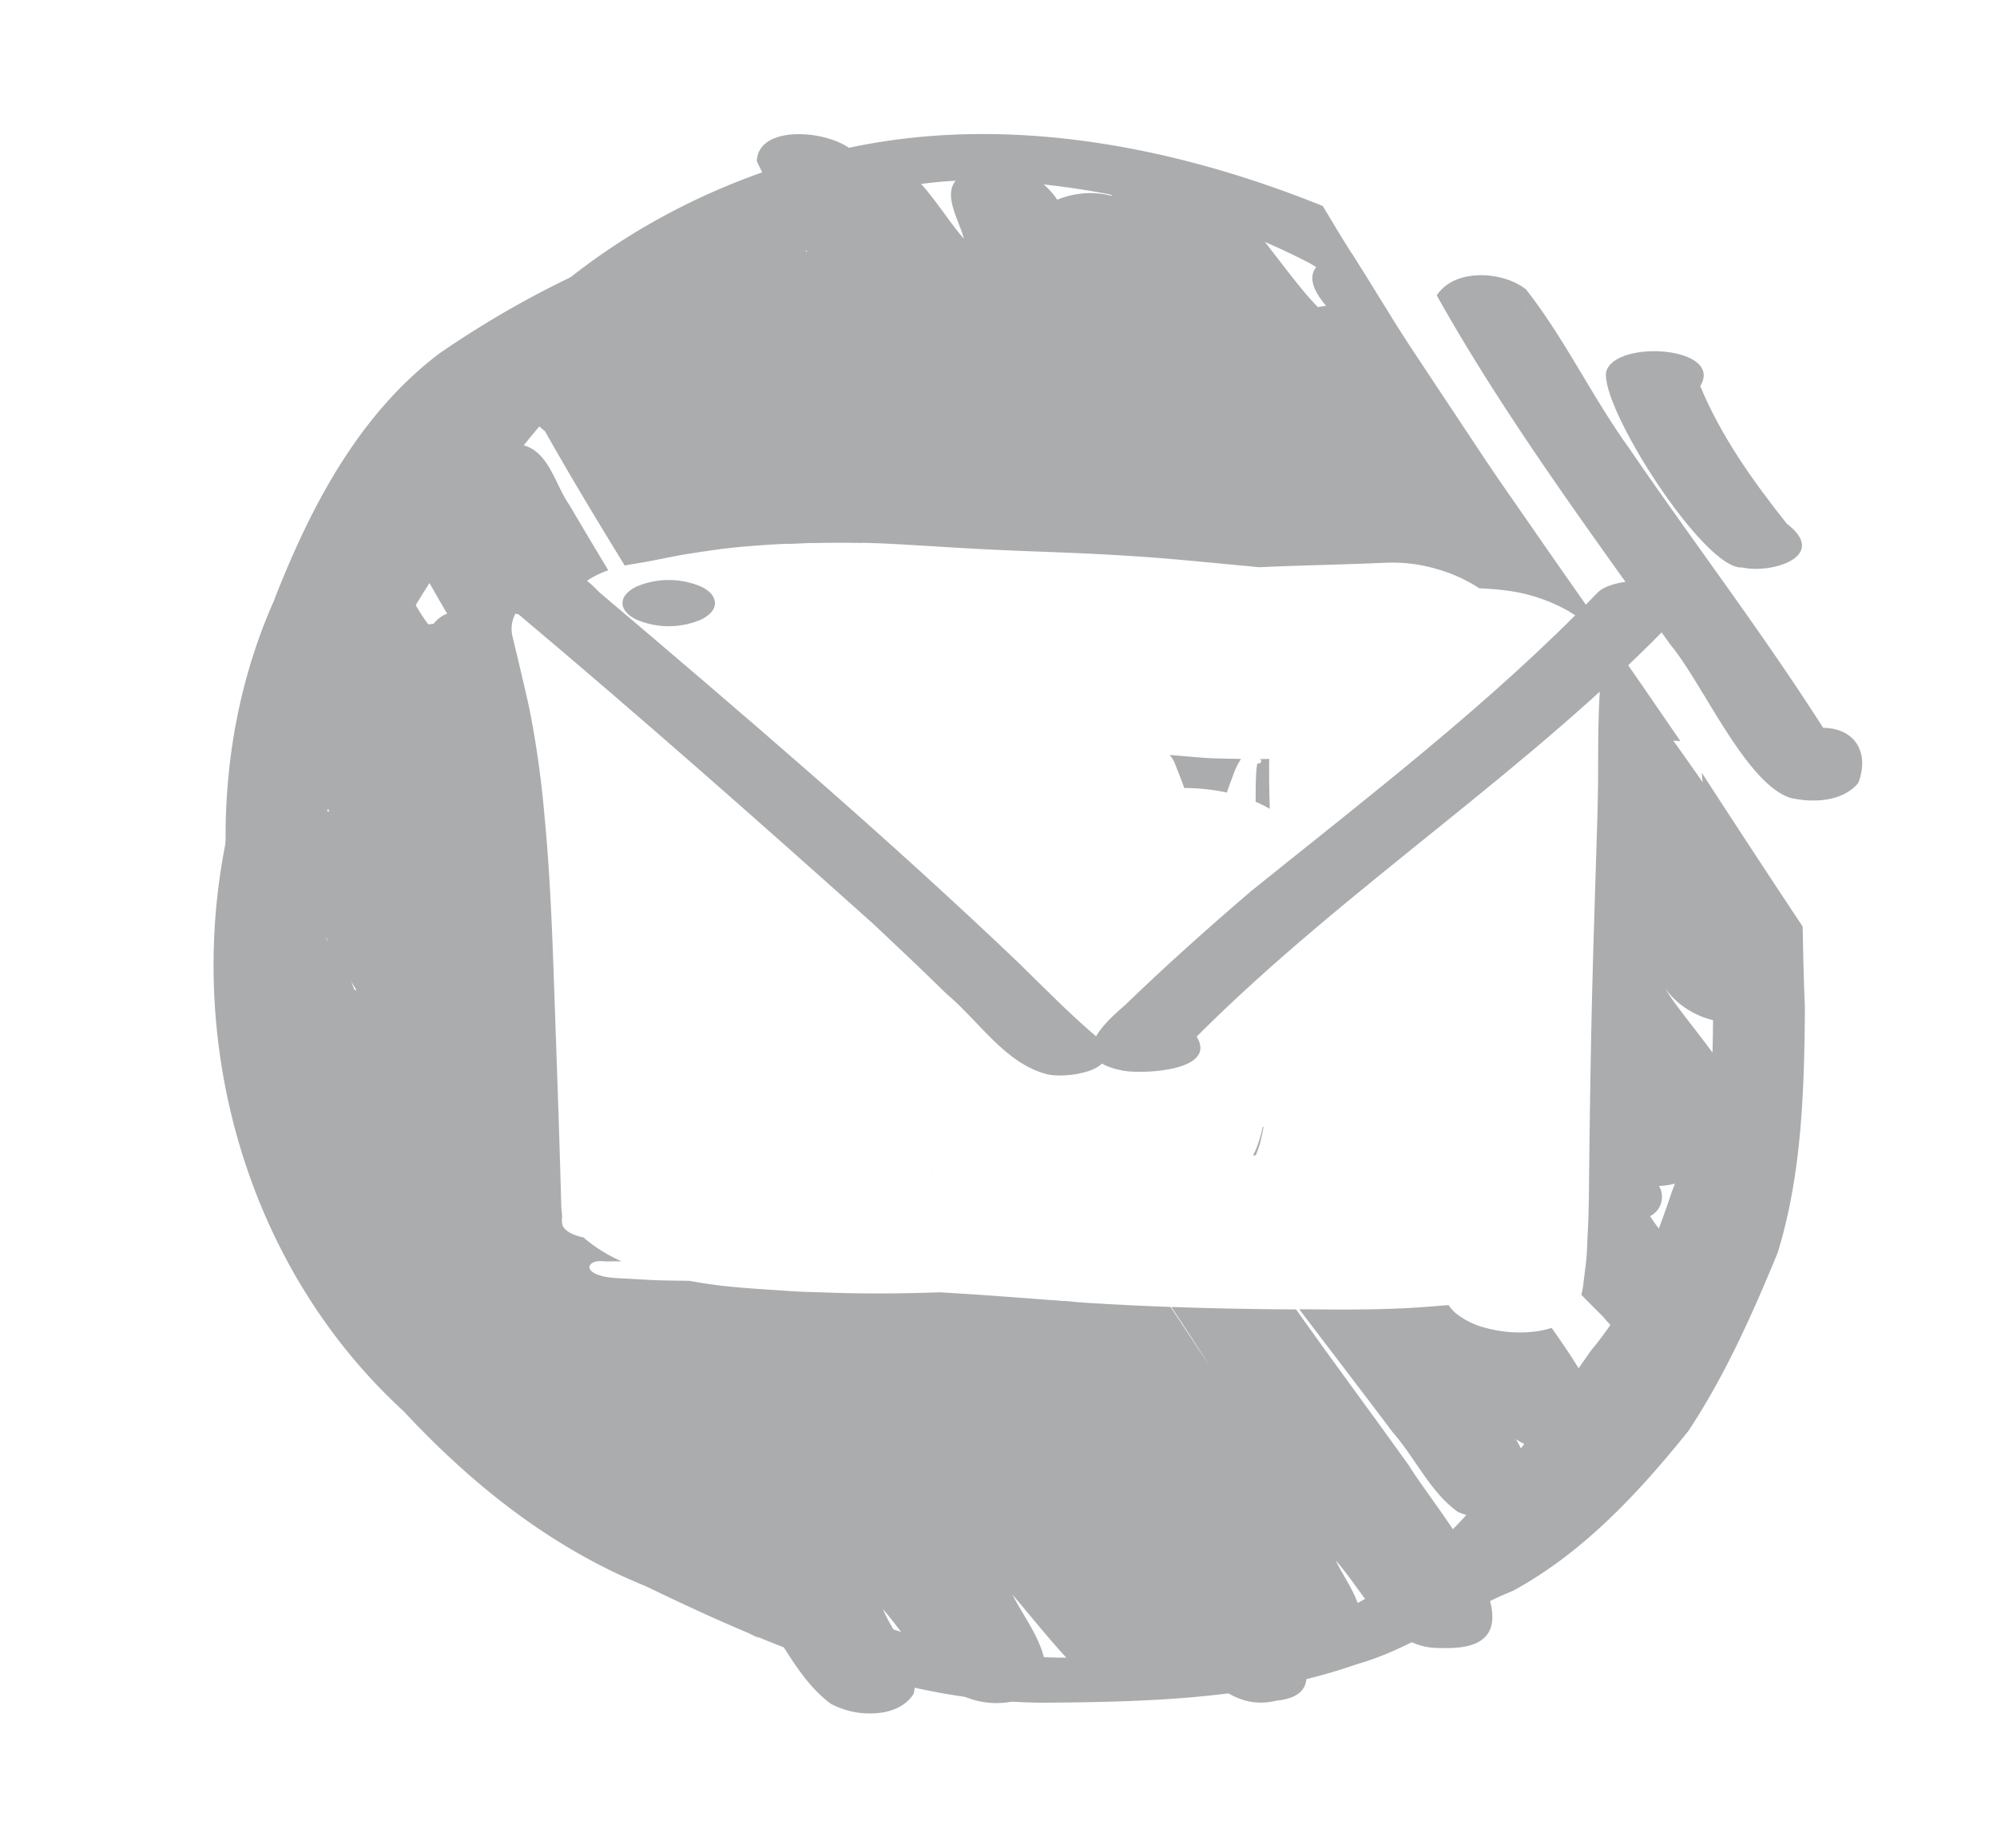 <svg id="social_email" xmlns="http://www.w3.org/2000/svg" viewBox="0 0 659.03 609.88"><path d="M247.54,539.29l.33-.81c.82.78,1.66,1.53,2.51,2.26C249.43,540.26,248.48,539.78,247.54,539.29Z" style="fill:#aaacae"/><path d="M213.1,523.57C182,511,155.92,490.21,133.23,465.86,75.5,412.92,56.3,327,81.07,253.31c6.15-21.21,17-40.49,28.16-59.39,17.26-29.95,37.55-58,61.74-82.74-9.11-5.31,1.78-12.73,8.49-12.33,27.49-24.1,60.36-40.5,96-49C329,37,386,47.59,436.53,68c1.27,2.11,2.55,4.23,3.81,6.35,2.92,4.89,6,9.69,9,14.52,3.28,5.25,6.51,10.54,9.79,15.79Q446,95.11,432.07,86.79c-31.3-16.18-67-25.26-102.16-27.05-31.89-2-63.43,8.49-91.34,23.25,15.34,7,18.06,25.89,26.83,38.69,9.45,13.87,23.49,26.47,22.08,44.78,2.14,5.61.39,9.9-3.2,12.71-8.42-.19-16.82,0-25.22.39a11.25,11.25,0,0,1-4.09-5.5c-1.24-3.24-1.58-7.09,2-9,.56-11.4-6.45-20.63-13.49-28.84-9.1-10.52-13.84-23.72-20.53-35.71-15.59,7.94-28.23,19.92-39.06,33.51a304.93,304.93,0,0,0-37,50.68c-38,55.2-59.29,126.65-37.17,192.11,9.07,33.87,29.83,62.86,55.15,86.61,20.11,21.48,43.67,38.92,71.06,50,39.93,19.6,82.5,36.94,127.88,33.24,89.69-1.18,113.29-32,161.25-100.89,12.84-15.26,20.46-33.71,26.69-52.46,2.79-6.63,3.62-15.92,11.52-18.43,3.13-28.31,2.17-57,.57-85.43-.72-11.34-1.22-22.89-2.23-34.37l5.07,7.81q14,21.53,28.21,42.94c.19,9.22.37,18.22.75,26.81-.2,27-1,55-9,80.9-8.34,20.26-17.33,40.46-29.44,58.78-16.31,20.33-34.83,40.3-58,52.83-17.59,7.13-32.86,18.92-51.46,24.19-33,11.56-68.51,12.42-103.14,12.7C297.86,561.85,254.44,543.59,213.1,523.57Z" style="fill:#aaacae"/><path d="M274.18,562.39c-10.61-7.83-16.07-21.06-24.1-31.34-22.47,9.19-36.65-14.9-49.81-28.85-8.75,3-22.49,2.58-26.88-7-10.83-19.92-22.57-39.34-33.91-59-13.33-23.08-26.3-46.38-38.18-70.24-1.86-7.11-12.73-17.65-5.57-23.93C85,325.58,106,322.49,117.67,326.92q-11.28-19-21.47-38.62c-9.58-15.95-5.35-20.13,12.46-20.46C102.11,255.2,80,236.09,108,234.73c-2.38-7.52-13.57-25.95-2.43-29.78-14.11-17.45-2.61-24.66,15.78-21.38,10.31,2.64,14,14.81,20,22.53.58-.07,1.16-.12,1.75-.17a9.68,9.68,0,0,1,4.46-3.36c-7.13-12.13-13.74-24.57-21.25-36.48-4-11.07,18.63-11.51,24.87-8-7.12-11.59,13-13.78,20.48-11.38,9.48,1.75,11.33,13,16.22,19.93q6.36,10.83,12.86,21.6c-4.52,1.59-8.82,4.05-11.53,7.77-.36.5-.74,1-1.11,1.51a34.58,34.58,0,0,0-4.56-.31,25,25,0,0,0-7.07.95,10.36,10.36,0,0,0-6.13,4.12,2.9,2.9,0,0,0-.56.94,10.47,10.47,0,0,0-.79,6.15c.2,1,.45,2.06.7,3.09.59,2.46,1.2,4.92,1.78,7.39,1.19,5.17,2.46,10.33,3.52,15.54a327.88,327.88,0,0,1,4.71,34.05c2.11,21.9,2.73,43.94,3.5,65.92.37,10.74.76,21.47,1.11,32.21q.28,8.54.53,17.06c.07,2.2.13,4.41.2,6.62.05,2,.11,4,.16,5.95,0,1.5.21,3,.32,4.47a6.62,6.62,0,0,0,0,2.22h0c.32,2.14,3.07,3.43,4.87,4a17.82,17.82,0,0,0,2.21.59,41.48,41.48,0,0,0,3.74,2.94,53.92,53.92,0,0,0,8.74,4.92c-1.45,0-2.9,0-4.35.05l-1.59-.06c-1.52-.16-3.43,0-4.3,1.1-1.13,1.43.8,2.64,1.94,3.13,3.13,1.34,6.79,1.31,10.16,1.5l7.22.41c4.48.25,9,.22,13.47.32,2.29.44,4.6.83,7,1.15,8.42,1.18,17,1.58,25.43,2.18,4.48.32,9,.39,13.47.55,12.25.44,24.49.32,36.73-.1,5.17.32,10.34.64,15.51,1,9.57.67,19.12,1.46,28.69,2.12,22.73,34.81,45.55,69.56,68,104.58,5.74,9,16.94,25.3-1.26,27.1-12.37,3-21.22-5.16-28-14.46,4.29,16.83-21.41,16.24-31,10.44-10.44-9.18-19.06-20.38-28.08-31,4.31,8.56,11.86,17.52,11,27.48-5.07,9.9-20.36,10.14-29,5.08-10.17-7.22-16.75-18.41-24.75-27.79,3.65,8.89,12.39,17.88,10.16,27.93-2.87,4.66-8.51,6.53-14.29,6.53A27.23,27.23,0,0,1,274.18,562.39Z" style="fill:#aaacae"/><path d="M307.44,387.3l.14.16-.21,0Z" style="fill:#aaacae"/><path d="M199.61,421.09h.21Z" style="fill:#aaacae"/><path d="M199.17,421.05h0Z" style="fill:#aaacae"/><path d="M139.9,438.92c-2.4-.63-5.25-1.72-7-3.54l-.38-.38C101,433.81,86.87,354.78,80.87,329.33c-10.4-43.43-8.79-89.49,9.37-130.67,12-30.88,27.89-61.68,54.85-82.06C176,95.38,210.81,78.9,247.56,71.06c43.76-2.65,6.28,31.81-15.59,21.82-28.65,12-59.19,25.31-79.58,49.63-15.1,18-24.46,39.69-33.11,61.3a189.07,189.07,0,0,0-11.51,106.27c7.61,7.31,9.18,19.18,13.8,28.48,7.52,18.27,14.73,37.4,28.42,52.08-.12-6.95-6-12.81-5.49-19.72,5.28-8.49,19.55-7.73,27.36-3.27,13.91,20.29,13.42,46.94-17.88,45.59,2.86,5.84,6.43,11.38,8.58,17.53C162.68,440.62,146.91,440.49,139.9,438.92Z" style="fill:#aaacae"/><path d="M475,544c-16.87.08-24.4-17.89-34.19-28.94,3.17,7.22,14.09,19.87,3.89,25.27-8.64,3.68-21,3.38-27.89-3.58-27.31-32.93-48.43-70.1-69.18-107.47q5.67.42,11.32.78,13.65.87,27.34,1.34c1.82,2.75,3.65,5.49,5.46,8.24q3.74,5.66,7.55,11.27-6.33-9.78-12.74-19.5c13.26.48,26.54.72,39.79.81h1.37c12.23,17.29,24.9,34.26,37.21,51.49C473.52,498,513.79,544,477.76,544,476.88,544,476,544,475,544Z" style="fill:#aaacae"/><path d="M481.12,499.07c-9.13-6.54-14.07-17.82-21.46-26.24-10.24-13.6-20.59-27.1-30.88-40.65,4.46,0,8.93.08,13.4.08,7.35,0,14.69-.1,22-.47,4.63-.24,9.25-.64,13.88-1a12.7,12.7,0,0,0,2.44,2.75,26.2,26.2,0,0,0,10.17,4.87,41.67,41.67,0,0,0,10.72,1.4c1,0,1.91,0,2.86-.09a31.88,31.88,0,0,0,7.82-1.4c9.88,14.05,21.29,31.62,14.84,36.29-7.29,5.61-19.1,5.57-26.63.45a104.34,104.34,0,0,1,7.77,17c-.08,6.81-7.77,9.27-15.28,9.27A28.57,28.57,0,0,1,481.12,499.07Z" style="fill:#aaacae"/><path d="M529.14,434.72q-3.66-3.63-7.26-7.3l0-.1a29.12,29.12,0,0,0,.57-2.9c.28-2.33.57-4.65.87-7,.44-3.56.47-7.18.66-10.75.41-7.42.39-14.84.48-22.26.25-21.78.59-43.54,1.19-65.31q.47-16.58,1-33.15c.31-10.26.71-20.52.74-30.79s0-20.67.85-31a42.84,42.84,0,0,0-.24-10.37c-1-5.77-6.41-9.84-11.17-12.52a55.44,55.44,0,0,0-19.39-6.3c-3.12-.43-6.18-.64-9.27-.79a50.12,50.12,0,0,0-13.88-6.31,51.39,51.39,0,0,0-16.89-2.12c-14,.62-28,.84-42,1.49q-2.9-.32-5.79-.58c-10.83-1-21.66-2.11-32.51-2.87-12.25-.86-24.51-1.37-36.79-1.81q-8.88-.34-17.75-.8c-10.53-.55-21-1.32-31.58-1.81a361.55,361.55,0,0,0-43.91.92c-6.82.52-13.6,1.52-20.35,2.6-4.82.77-9.58,1.87-14.38,2.71q-2,.35-3.9.66c-.74.12-1.5.26-2.27.42-9-14.64-17.9-29.37-26.34-44.38-5.17-3.88-12.27-13.31-3.55-17.13-1-5.36,6.22-7.62,10.27-8.3a29,29,0,0,1,7.79-.24c-1.64-4.41-7.4-9.34-5-14.13,7.6-7.77,22.52-6.51,30.83-.39.9-8,12.4-8.36,18.68-7.89C235.06,80,257.47,79.34,266.36,83.12c-5.52-10-11.7-19.6-16.6-29.88.34-13.13,27.24-10.1,33.14-1.87,17.42-2.28,25.45,16.36,35.19,27.44-1.46-6.12-7.94-15.67-1.35-20.41a24.11,24.11,0,0,1,32.16,7.53,28.55,28.55,0,0,1,5.92-1.74,28.1,28.1,0,0,1,12.2.49c-4.55-5.28,1.19-10.25,6.49-11.16,26-7.24,45.58,31.89,61.41,47.85.89-.18,1.8-.32,2.72-.42-9.05-10.5-3.78-16,8.47-17.28h0q1.63,2.58,3.25,5.16c5.57,8.9,11,17.93,16.78,26.69q11.53,17.4,23.08,34.8c5.44,8.19,11.12,16.21,16.7,24.29,12.22,17.69,24.69,35.19,36.87,52.9l11.74,17.09q-1.17,0-2.34-.15c8.84,12.38,17.51,24.87,25.73,37.67,5.85,8.49,13.05,20.74-2.46,22.9,4.11,7.87,14.85,17.82,9.47,27-10,10-27.87,5.1-35.38-5.79,7.93,14.3,50.72,55.4,10.68,54.24,3,7.82-6.69,10.8-12.74,11a7.11,7.11,0,0,1-2.93,9.95c4.76,8.05,27.43,31.09,17.56,39a27.54,27.54,0,0,1-13.32,3.34C541.26,443.68,533.7,440.75,529.14,434.72Z" style="fill:#aaacae"/><path d="M413.46,381.37a16.42,16.42,0,0,0,1.12-2.21,47.21,47.21,0,0,0,2.15-7.21H417c-.36,1.93-.78,3.83-1.26,5.73-.4,1.24-.83,2.47-1.32,3.68Z" style="fill:#aaacae"/><path d="M416.68,265.72c-.76-.38-1.52-.74-2.3-1.07,0-3.41,0-6.82.22-10.23a22.89,22.89,0,0,1,.32-2.33,2,2,0,0,0,.92-.25c.61-.36.4-.87,0-1.26l3-.08c-.06,4.28,0,8.56.1,12.82l.09,3.67C418.25,266.53,417.46,266.11,416.68,265.72Z" style="fill:#aaacae"/><path d="M398.11,260.52a66.25,66.25,0,0,0-7.2-.41h-.1c-1-2.95-2.23-5.82-3.34-8.74a16.14,16.14,0,0,0-1.41-2.14l.31,0,9.86.83c4.39.37,8.9.34,13.32.45a25.51,25.51,0,0,0-2.79,5.9c-.67,1.72-1.31,3.44-1.88,5.19A68.19,68.19,0,0,0,398.11,260.52Z" style="fill:#aaacae"/><path d="M590.84,263.37c-14.73-4.75-28.91-37.76-39.6-50.59C524.61,175.44,496,136.65,474.15,97.51c5.77-9,21.75-8.09,29.43-2,12.87,16.39,21.91,35.65,34.15,52.59,21.09,30.88,43.81,60.59,63.92,92.13,10.89.23,15.28,8.47,11.62,18.18C608.15,264.71,598.22,265.06,590.84,263.37Zm-87.33-162,.17-.17.22-.45A6.49,6.49,0,0,1,503.51,101.32Z" style="fill:#aaacae"/><path d="M574.87,187.3c-12.5,1-47.26-53.5-44.77-64.78,3.35-10.57,38.9-8.09,31,4.92,6.87,16.61,17.44,31.43,28.57,45.43C603.74,183.59,584.69,189.55,574.87,187.3Z" style="fill:#aaacae"/><path d="M209.91,204.47c-2.06-1.05-4.47-2.82-4.47-5.39s2.41-4.35,4.47-5.4a27.19,27.19,0,0,1,21.57,0c2.05,1,4.46,2.82,4.46,5.4s-2.41,4.34-4.46,5.39a27.19,27.19,0,0,1-21.57,0Z" style="fill:#aaacae"/><path d="M345.43,354.57c-13.86-3.65-22.41-17.63-33.06-26.5-7.87-7.74-15.88-15.3-23.92-22.87-38.65-34.62-77.59-69-117.3-102.39-37.17-9.46,4.68-31.32,26.47-7.45,46.89,39.78,93.77,79.79,138.29,122.23,9.12,8.92,18,18.09,27.89,26.23C370.59,353.5,351.85,356.17,345.43,354.57Z" style="fill:#aaacae"/><path d="M370.85,353.46c-18.09-3.39-9-13.69.29-21.56,13.42-13,27.63-25.67,41.78-37.8,39.08-31.48,79.07-62,114-98.18,5.85-6.82,34.57-5.66,27.1,7-48.77,51.23-109.17,89.28-159.11,139.23C401.89,353.44,377.57,354.58,370.85,353.46Z" style="fill:#aaacae"/></svg>